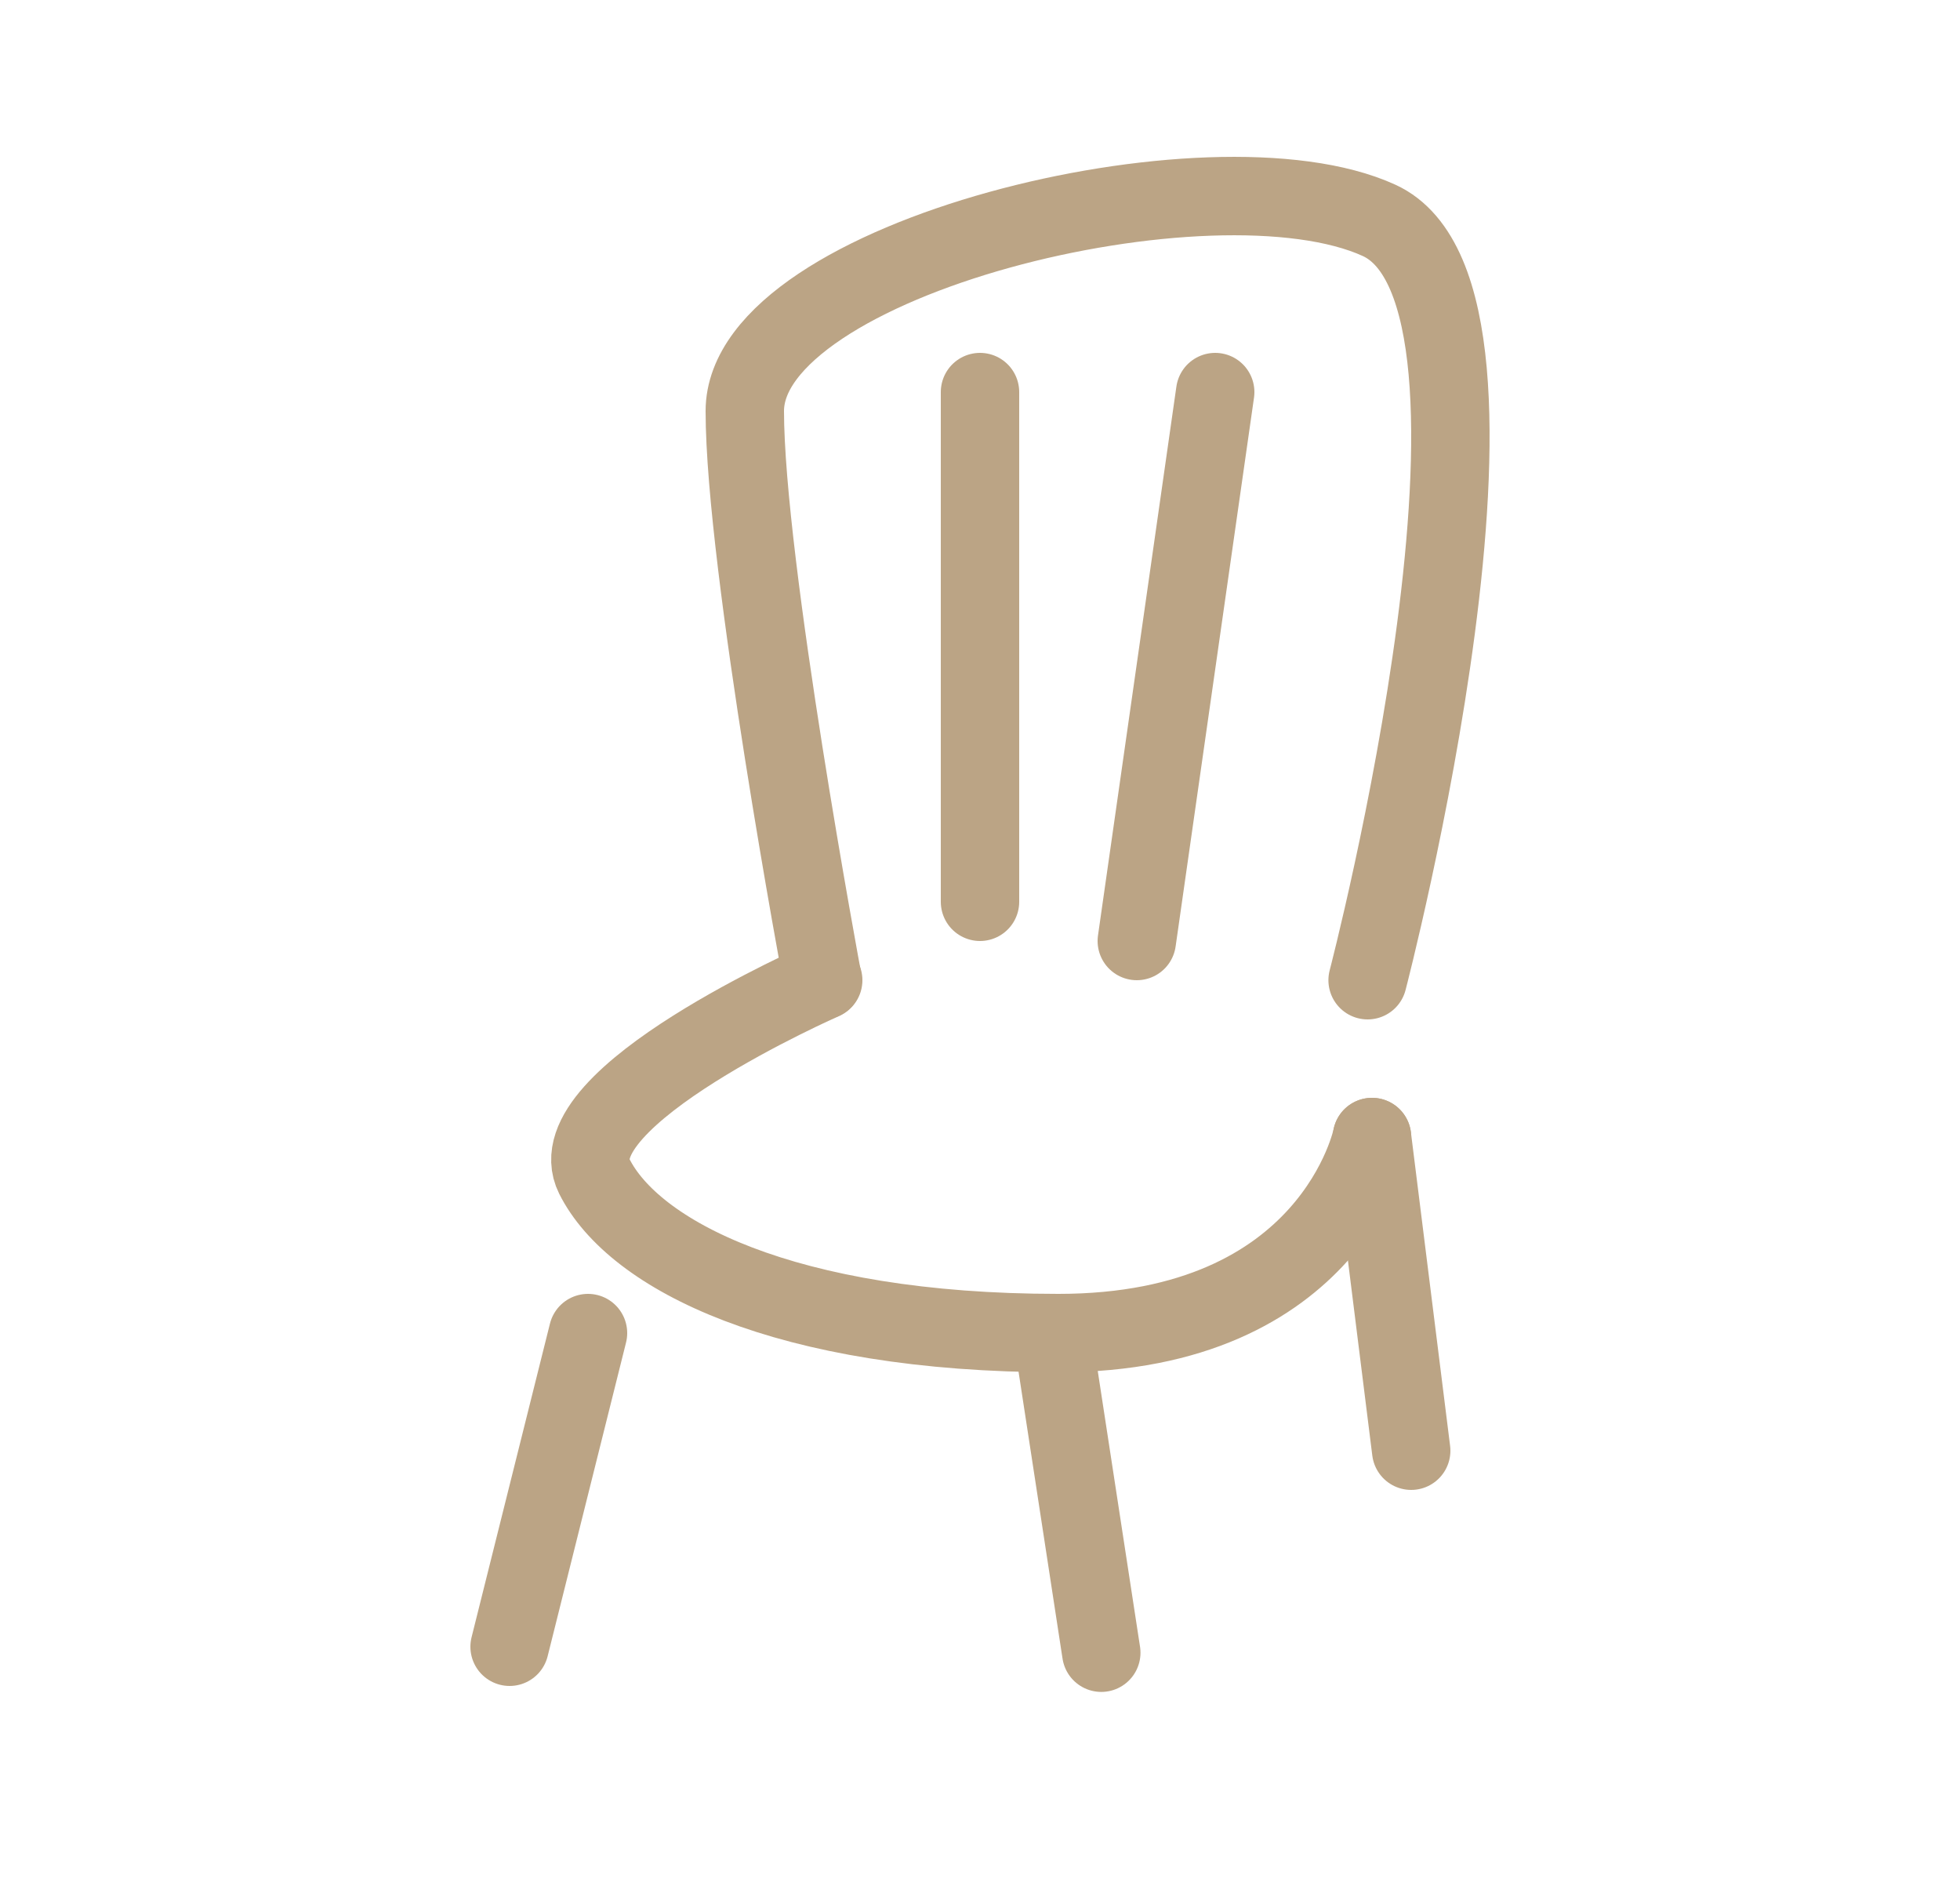 <svg width="25" height="24" viewBox="0 0 25 24" fill="none" xmlns="http://www.w3.org/2000/svg">
<path d="M10.493 12.5C10.493 12.5 9.5 7.188 9.5 5.242C9.5 3.296 15.461 1.837 17.59 2.81C19.719 3.783 17.444 12.5 17.444 12.5" stroke="#BBA485" stroke-linecap="round" stroke-linejoin="round"/>
<path d="M10.5 12.5C10.5 12.5 7.08 14 7.58 15C8.08 16 10 17 13.5 17C17 17 17.5 14.5 17.5 14.5" stroke="#BBA485" stroke-linecap="round" stroke-linejoin="round"/>
<path d="M17.5 14.5L18 18.5" stroke="#BBA485" stroke-linecap="round" stroke-linejoin="round"/>
<path d="M12.5 5V11.5" stroke="#BBA485" stroke-linecap="round" stroke-linejoin="round"/>
<path d="M15.5 5L14.5 12" stroke="#BBA485" stroke-linecap="round" stroke-linejoin="round"/>
<path d="M7.5 17L6.5 21" stroke="#BBA485" stroke-linecap="round" stroke-linejoin="round"/>
<path d="M13.422 17L14.047 21.076" stroke="#BBA485" stroke-linecap="round" stroke-linejoin="round"/>
</svg>
